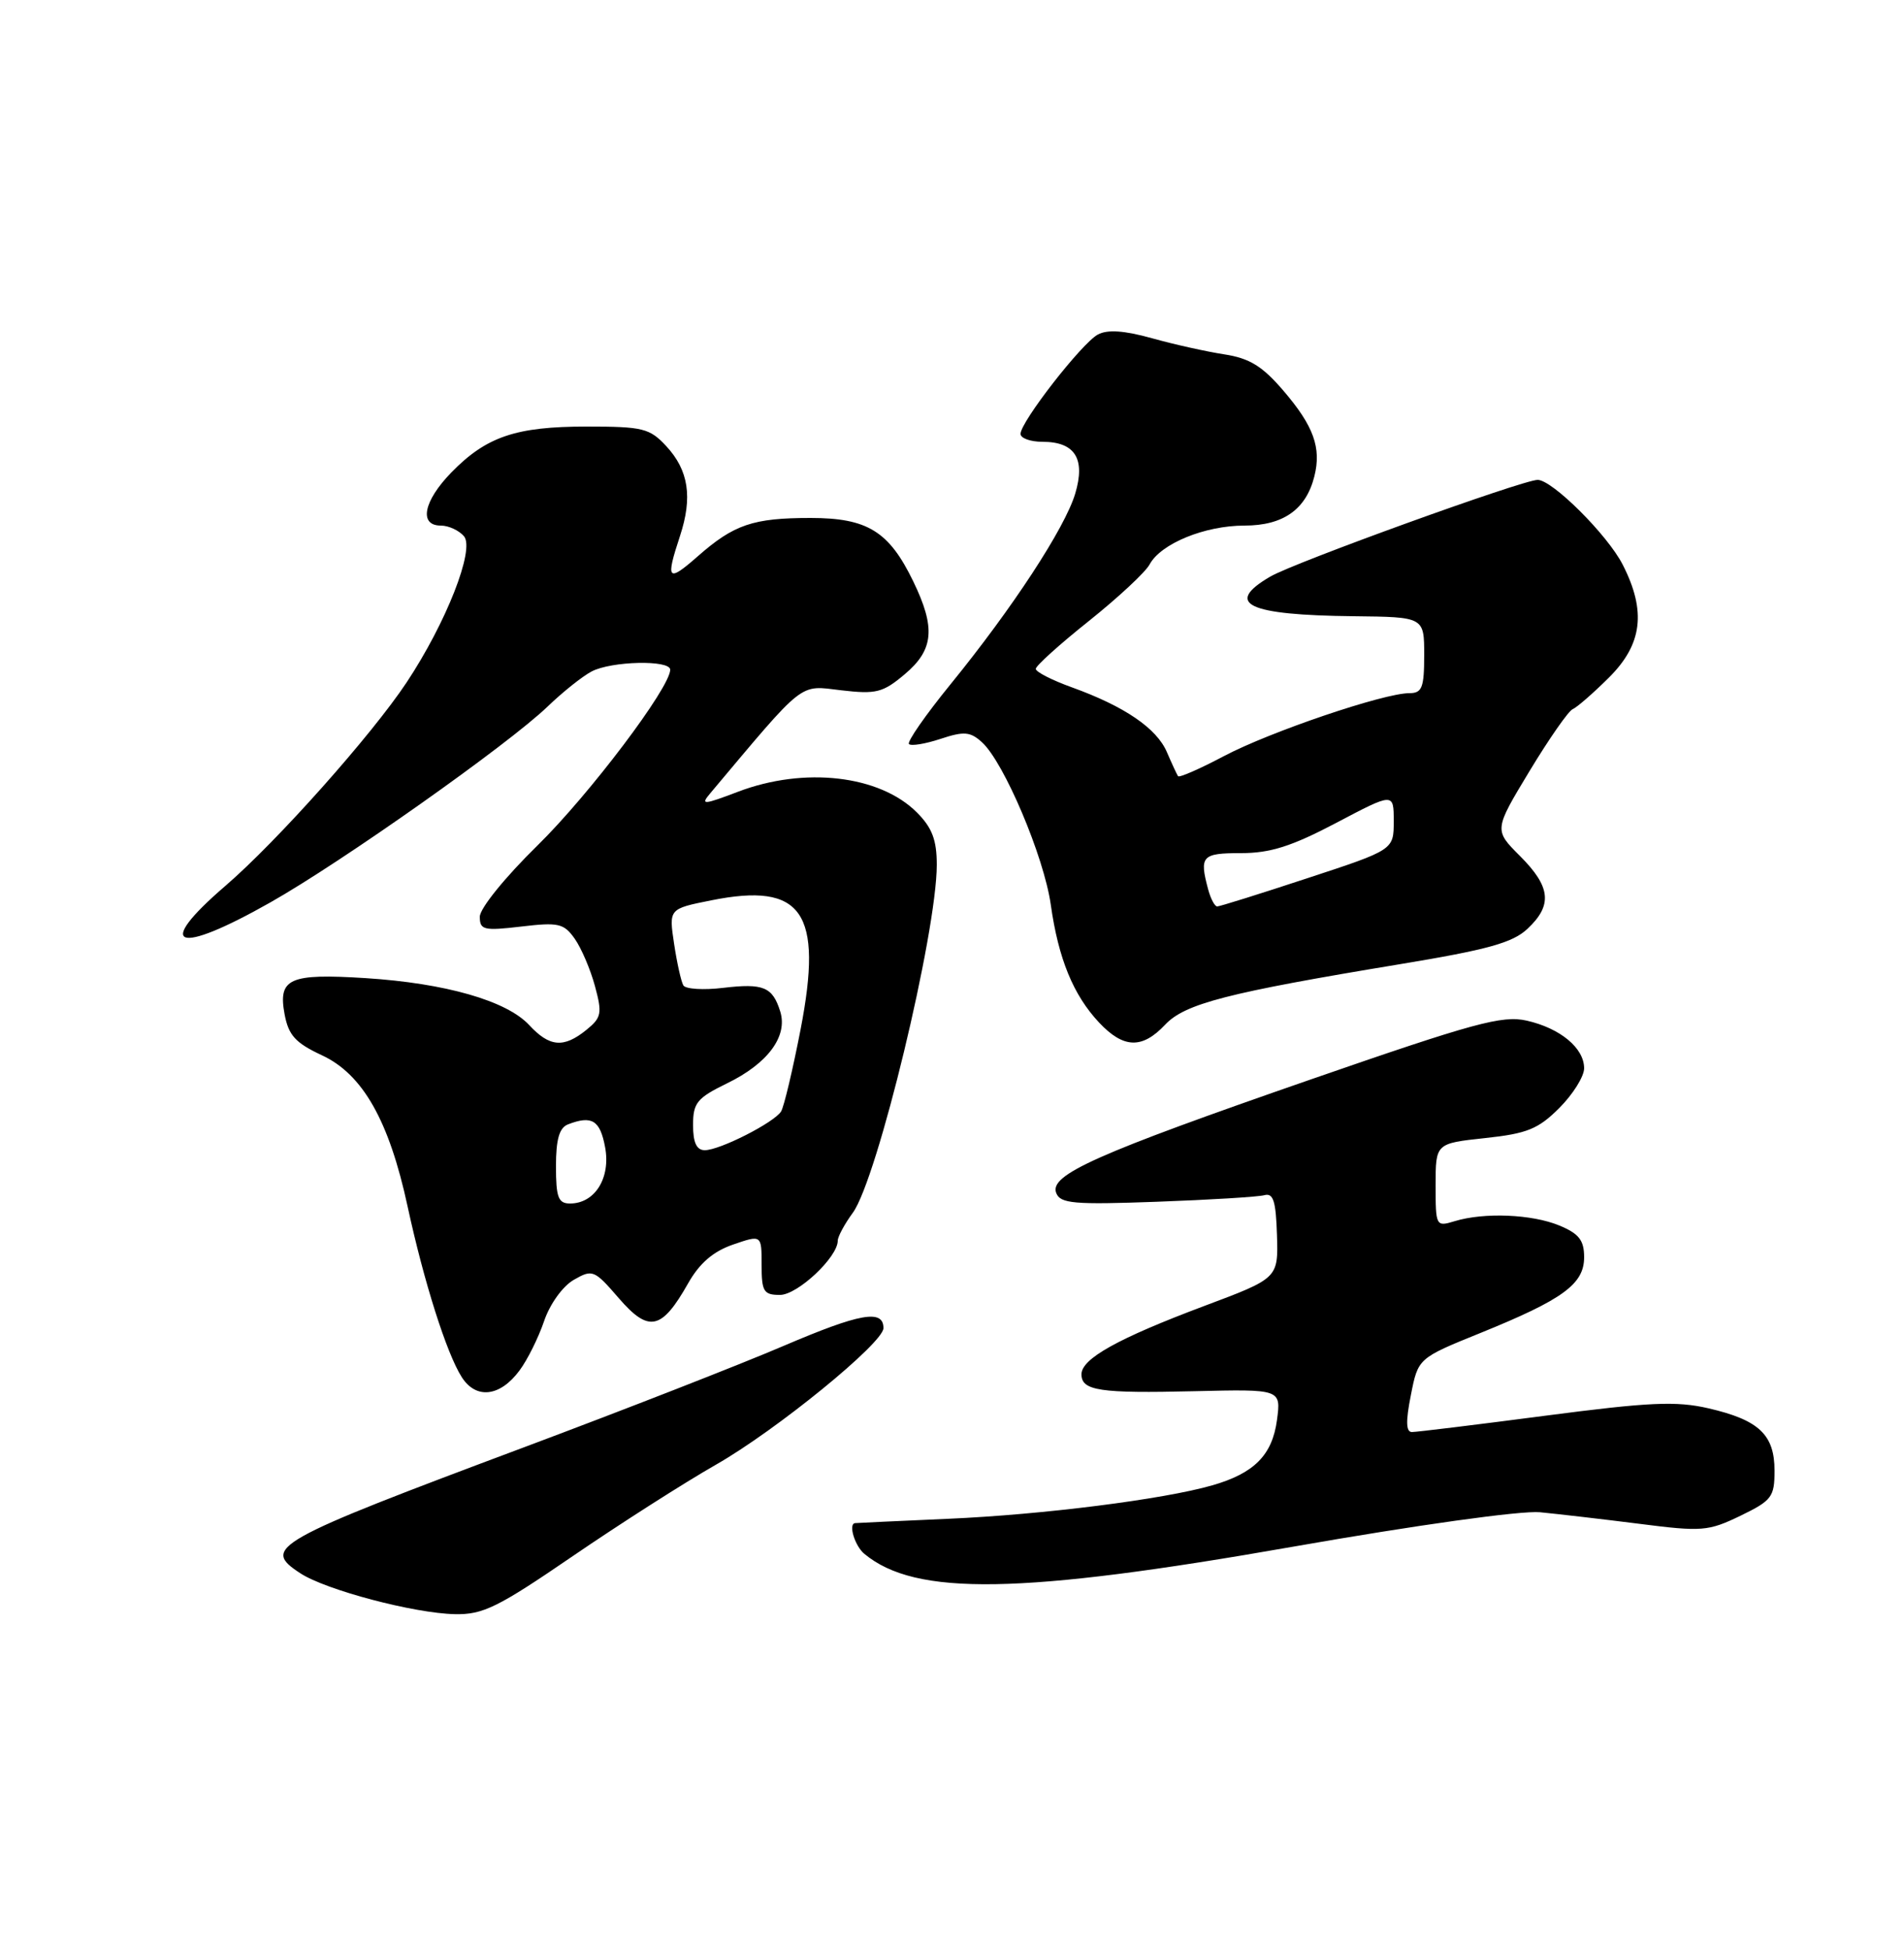 <?xml version="1.0" encoding="UTF-8" standalone="no"?>
<!DOCTYPE svg PUBLIC "-//W3C//DTD SVG 1.1//EN" "http://www.w3.org/Graphics/SVG/1.1/DTD/svg11.dtd" >
<svg xmlns="http://www.w3.org/2000/svg" xmlns:xlink="http://www.w3.org/1999/xlink" version="1.1" viewBox="0 0 250 256">
 <g >
 <path fill="currentColor"
d=" M 75.22 204.28 C 81.42 200.04 89.88 194.64 94.00 192.29 C 101.93 187.77 116.00 176.30 116.00 174.36 C 116.00 171.85 112.93 172.40 102.94 176.67 C 97.20 179.13 81.93 185.09 69.00 189.93 C 35.76 202.37 34.30 203.19 39.43 206.54 C 42.76 208.73 54.36 211.80 59.72 211.91 C 63.41 211.99 65.36 211.03 75.22 204.28 Z  M 169.74 203.06 C 186.04 200.20 199.71 198.30 202.20 198.53 C 204.56 198.76 210.44 199.44 215.26 200.05 C 223.46 201.10 224.30 201.03 228.51 199.00 C 232.65 196.99 233.00 196.53 233.00 193.07 C 233.00 188.35 230.95 186.42 224.34 184.89 C 220.10 183.91 216.57 184.07 202.88 185.86 C 193.87 187.04 186.00 188.00 185.39 188.00 C 184.61 188.00 184.56 186.61 185.25 183.16 C 186.20 178.31 186.20 178.31 194.35 175.01 C 205.23 170.60 208.00 168.58 208.00 165.05 C 208.00 162.83 207.33 161.96 204.75 160.89 C 201.16 159.40 194.87 159.14 191.00 160.32 C 188.54 161.07 188.50 160.99 188.50 155.60 C 188.50 150.11 188.50 150.11 194.99 149.41 C 200.51 148.82 201.97 148.23 204.74 145.46 C 206.53 143.67 208.00 141.32 208.00 140.25 C 208.00 137.59 204.87 134.99 200.46 133.99 C 197.25 133.27 193.60 134.26 172.14 141.70 C 143.87 151.51 137.77 154.23 138.68 156.61 C 139.22 158.01 140.96 158.17 151.90 157.77 C 158.83 157.52 165.18 157.13 166.00 156.91 C 167.19 156.58 167.53 157.66 167.67 162.16 C 167.84 167.81 167.84 167.81 158.07 171.47 C 146.79 175.71 142.00 178.37 142.00 180.42 C 142.00 182.58 144.38 182.94 156.86 182.64 C 168.21 182.37 168.21 182.37 167.67 186.43 C 167.05 191.03 164.68 193.42 159.17 195.00 C 152.77 196.84 136.91 198.85 124.50 199.39 C 117.90 199.68 112.39 199.94 112.25 199.96 C 111.37 200.10 112.25 202.97 113.49 203.99 C 120.21 209.57 133.95 209.34 169.74 203.06 Z  M 68.20 179.94 C 69.25 178.54 70.70 175.61 71.44 173.44 C 72.20 171.20 73.88 168.86 75.34 168.02 C 77.80 166.61 78.03 166.70 81.25 170.43 C 85.19 174.98 86.87 174.63 90.34 168.50 C 91.84 165.84 93.64 164.29 96.25 163.39 C 100.00 162.10 100.00 162.10 100.00 166.05 C 100.00 169.56 100.27 170.00 102.41 170.00 C 104.72 170.00 110.00 165.05 110.00 162.88 C 110.00 162.35 110.89 160.70 111.98 159.21 C 115.20 154.79 123.00 122.46 123.00 113.53 C 123.00 110.27 122.39 108.66 120.38 106.65 C 115.49 101.77 105.63 100.63 96.91 103.94 C 92.37 105.67 91.95 105.70 93.22 104.19 C 105.82 89.20 104.85 89.96 110.43 90.62 C 115.03 91.16 115.92 90.94 118.79 88.52 C 122.61 85.31 122.88 82.44 119.91 76.32 C 116.73 69.75 113.89 68.00 106.43 68.00 C 98.89 68.00 96.37 68.85 91.61 73.04 C 87.66 76.51 87.37 76.17 89.28 70.38 C 90.96 65.28 90.42 61.75 87.49 58.58 C 85.30 56.22 84.42 56.00 77.02 56.00 C 67.73 56.00 63.85 57.32 59.25 62.04 C 55.60 65.79 54.97 69.00 57.88 69.00 C 58.91 69.00 60.28 69.64 60.93 70.41 C 62.36 72.14 58.59 81.75 53.39 89.59 C 48.79 96.52 36.38 110.46 29.58 116.31 C 20.17 124.41 23.11 125.49 35.50 118.47 C 44.88 113.17 66.72 97.74 71.90 92.76 C 73.88 90.85 76.48 88.78 77.68 88.15 C 80.29 86.78 88.00 86.61 88.00 87.92 C 88.00 90.26 77.37 104.33 70.57 111.00 C 66.32 115.16 63.00 119.26 63.00 120.35 C 63.00 122.09 63.51 122.22 68.44 121.64 C 73.34 121.06 74.04 121.22 75.47 123.25 C 76.34 124.49 77.53 127.28 78.12 129.46 C 79.09 133.04 78.98 133.60 76.99 135.21 C 74.01 137.62 72.16 137.46 69.48 134.57 C 66.52 131.38 58.49 129.08 48.00 128.41 C 37.97 127.78 36.49 128.44 37.37 133.17 C 37.89 135.92 38.80 136.92 42.25 138.53 C 47.63 141.02 51.09 147.13 53.52 158.39 C 55.66 168.28 58.65 177.71 60.64 180.81 C 62.52 183.73 65.65 183.37 68.20 179.94 Z  M 152.97 134.54 C 155.57 131.76 161.12 130.33 183.82 126.58 C 195.33 124.68 198.62 123.77 200.57 121.93 C 203.87 118.83 203.63 116.43 199.58 112.38 C 196.16 108.96 196.16 108.96 200.83 101.23 C 203.40 96.98 205.95 93.32 206.50 93.10 C 207.05 92.87 209.19 91.01 211.25 88.96 C 215.65 84.59 216.19 80.25 213.07 74.14 C 211.08 70.23 203.82 63.00 201.90 63.00 C 199.94 63.00 169.94 73.85 166.78 75.70 C 160.67 79.28 163.78 80.75 177.75 80.90 C 187.00 81.00 187.00 81.00 187.00 86.00 C 187.00 90.29 186.72 91.00 185.05 91.00 C 181.69 91.00 166.76 96.07 160.73 99.25 C 157.56 100.93 154.84 102.12 154.68 101.90 C 154.53 101.68 153.87 100.26 153.22 98.75 C 151.88 95.61 147.65 92.73 140.75 90.24 C 138.14 89.30 136.00 88.21 136.00 87.81 C 136.00 87.41 139.14 84.58 142.98 81.52 C 146.82 78.45 150.40 75.12 150.94 74.11 C 152.41 71.37 158.19 69.00 163.40 69.00 C 168.49 69.00 171.49 66.89 172.58 62.53 C 173.52 58.79 172.49 55.93 168.53 51.31 C 165.76 48.07 164.07 47.03 160.75 46.52 C 158.41 46.16 154.13 45.21 151.24 44.40 C 147.61 43.39 145.41 43.24 144.15 43.92 C 142.05 45.04 134.00 55.38 134.00 56.96 C 134.00 57.53 135.29 58.00 136.88 58.00 C 141.15 58.00 142.55 60.22 141.18 64.80 C 139.83 69.32 132.93 79.86 124.81 89.83 C 121.52 93.87 119.07 97.40 119.35 97.68 C 119.63 97.97 121.50 97.66 123.50 97.00 C 126.58 95.98 127.40 96.05 128.93 97.44 C 131.82 100.05 137.08 112.47 137.97 118.77 C 138.97 125.87 140.93 130.64 144.32 134.25 C 147.52 137.65 149.96 137.73 152.97 134.54 Z  M 73.00 153.11 C 73.00 149.57 73.44 148.05 74.58 147.61 C 77.72 146.40 78.79 147.06 79.45 150.60 C 80.21 154.64 78.11 158.00 74.85 158.00 C 73.30 158.00 73.00 157.20 73.00 153.11 Z  M 91.00 147.70 C 91.00 144.78 91.52 144.15 95.45 142.23 C 100.81 139.63 103.46 136.05 102.45 132.80 C 101.44 129.56 100.25 129.06 94.94 129.69 C 92.37 130.00 90.03 129.85 89.73 129.37 C 89.44 128.89 88.89 126.43 88.51 123.91 C 87.82 119.31 87.82 119.31 93.38 118.20 C 105.37 115.79 108.10 119.74 105.12 135.14 C 104.09 140.44 102.94 145.29 102.56 145.91 C 101.65 147.37 94.52 151.00 92.54 151.00 C 91.46 151.00 91.00 150.00 91.00 147.70 Z  M 158.63 116.75 C 157.46 112.38 157.80 112.00 162.95 112.00 C 166.79 112.00 169.60 111.11 175.45 108.03 C 183.00 104.05 183.00 104.05 183.00 107.81 C 183.00 111.57 183.00 111.57 171.70 115.28 C 165.49 117.33 160.15 119.00 159.82 119.00 C 159.50 119.00 158.96 117.99 158.63 116.75 Z "/>
</g>
</svg>
